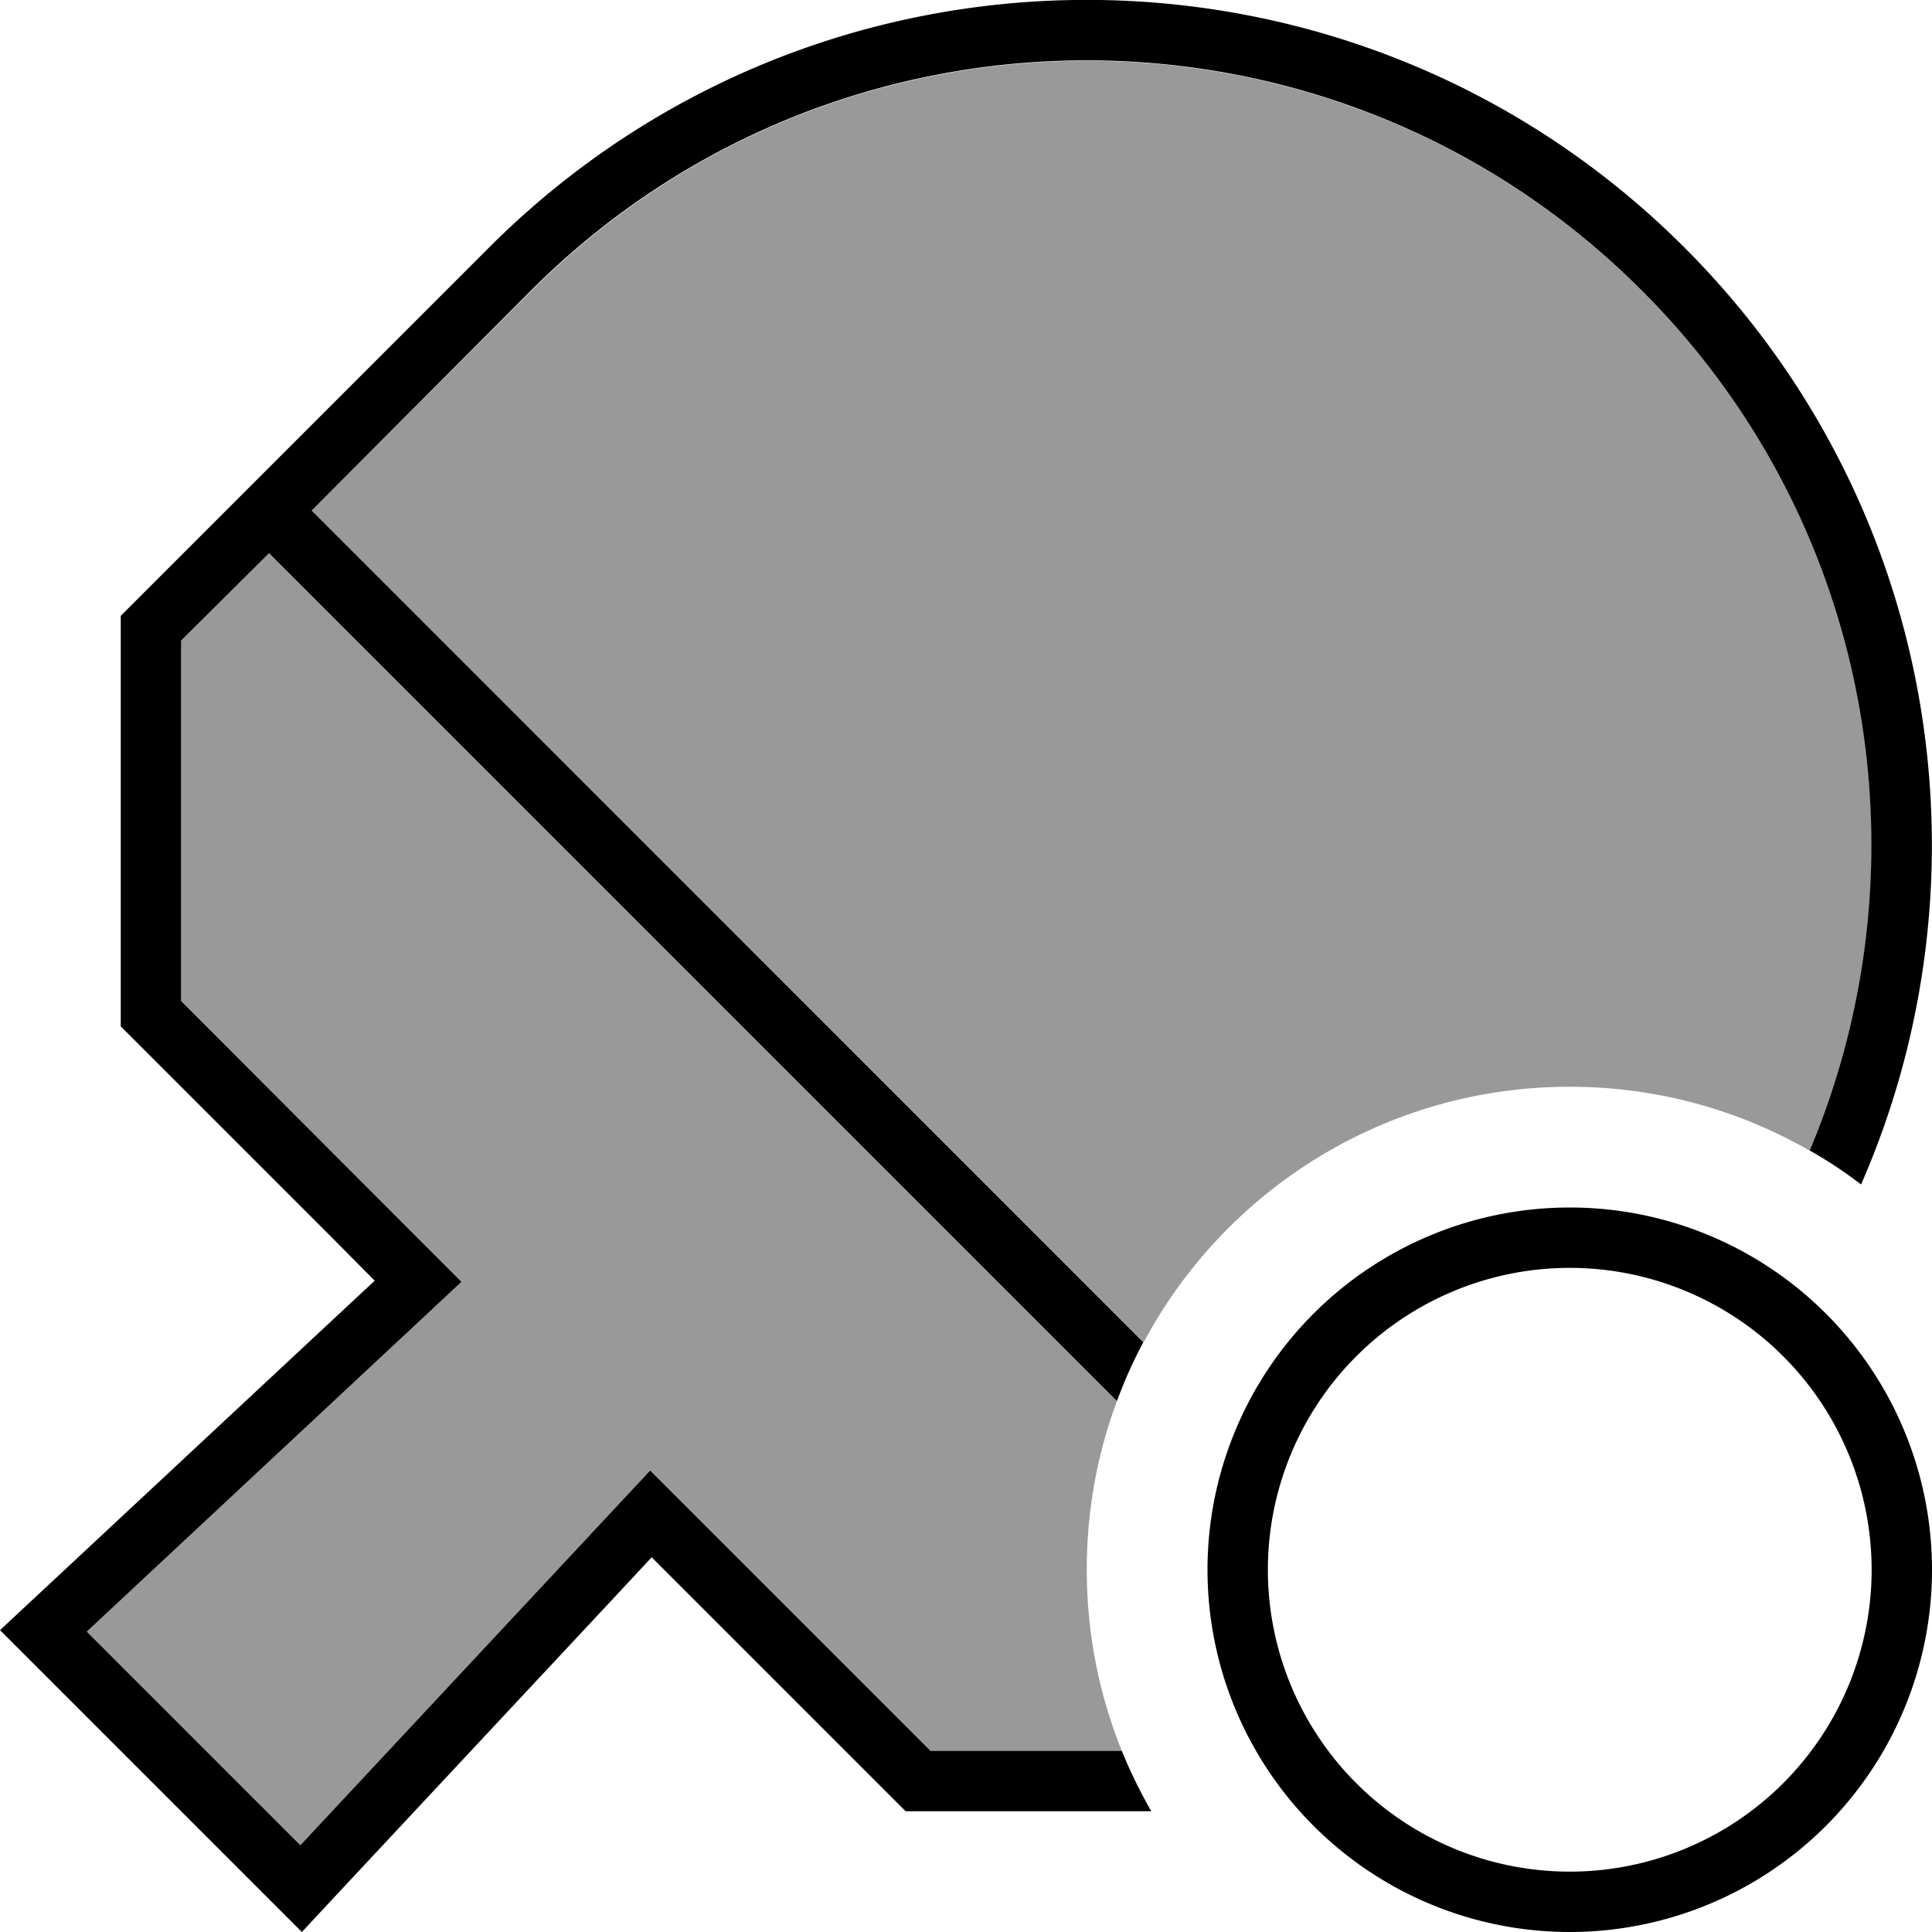 <svg xmlns="http://www.w3.org/2000/svg" viewBox="0 0 512 512"><!--! Font Awesome Pro 6.7.1 by @fontawesome - https://fontawesome.com License - https://fontawesome.com/license (Commercial License) Copyright 2024 Fonticons, Inc. --><defs><style>.fa-secondary{opacity:.4}</style></defs><path class="fa-secondary" d="M23 432.4L110.2 351l12.1-11.3L110.6 328 48 265.4l0-95.5 23.3-23.3L296 371.3c-5.2 13.9-8 29-8 44.7c0 17 3.3 33.2 9.3 48l-50.7 0L184 401.4l-11.7-11.7L161 401.8 79.6 489 23 432.4zM82.6 135.3l58.3-58.3c81.2-81.2 212.9-81.2 294.2 0c61.6 61.6 76.5 152.4 44.6 228C460.9 294.2 439.2 288 416 288c-48.9 0-91.4 27.4-112.9 67.7L82.6 135.3z"/><path class="fa-primary" d="M240 480l-56-56-11.3-11.3-10.9 11.7L90.9 500.3 80 512 68.7 500.7 11.3 443.3 0 432l11.7-10.9 75.9-70.8 11.7-10.9L88 328 32 272l0-108.8 97.6-97.6c87.5-87.5 229.3-87.5 316.8 0c67.1 67.1 82.7 166.3 46.8 248.3c-4.3-3.3-8.8-6.3-13.6-9c31.9-75.7 17.1-166.4-44.6-228c-81.2-81.2-212.9-81.2-294.2 0L82.6 135.3 303 355.7c-2.7 5-5 10.2-7 15.6L71.3 146.6 48 169.8l0 95.5L110.6 328l11.7 11.7L110.2 351 23 432.4 79.6 489 161 401.8l11.3-12.1L184 401.4 246.6 464l50.7 0c2.2 5.5 4.9 10.9 7.8 16L240 480zm256-64a80 80 0 1 0 -160 0 80 80 0 1 0 160 0zm-176 0a96 96 0 1 1 192 0 96 96 0 1 1 -192 0z"/></svg>